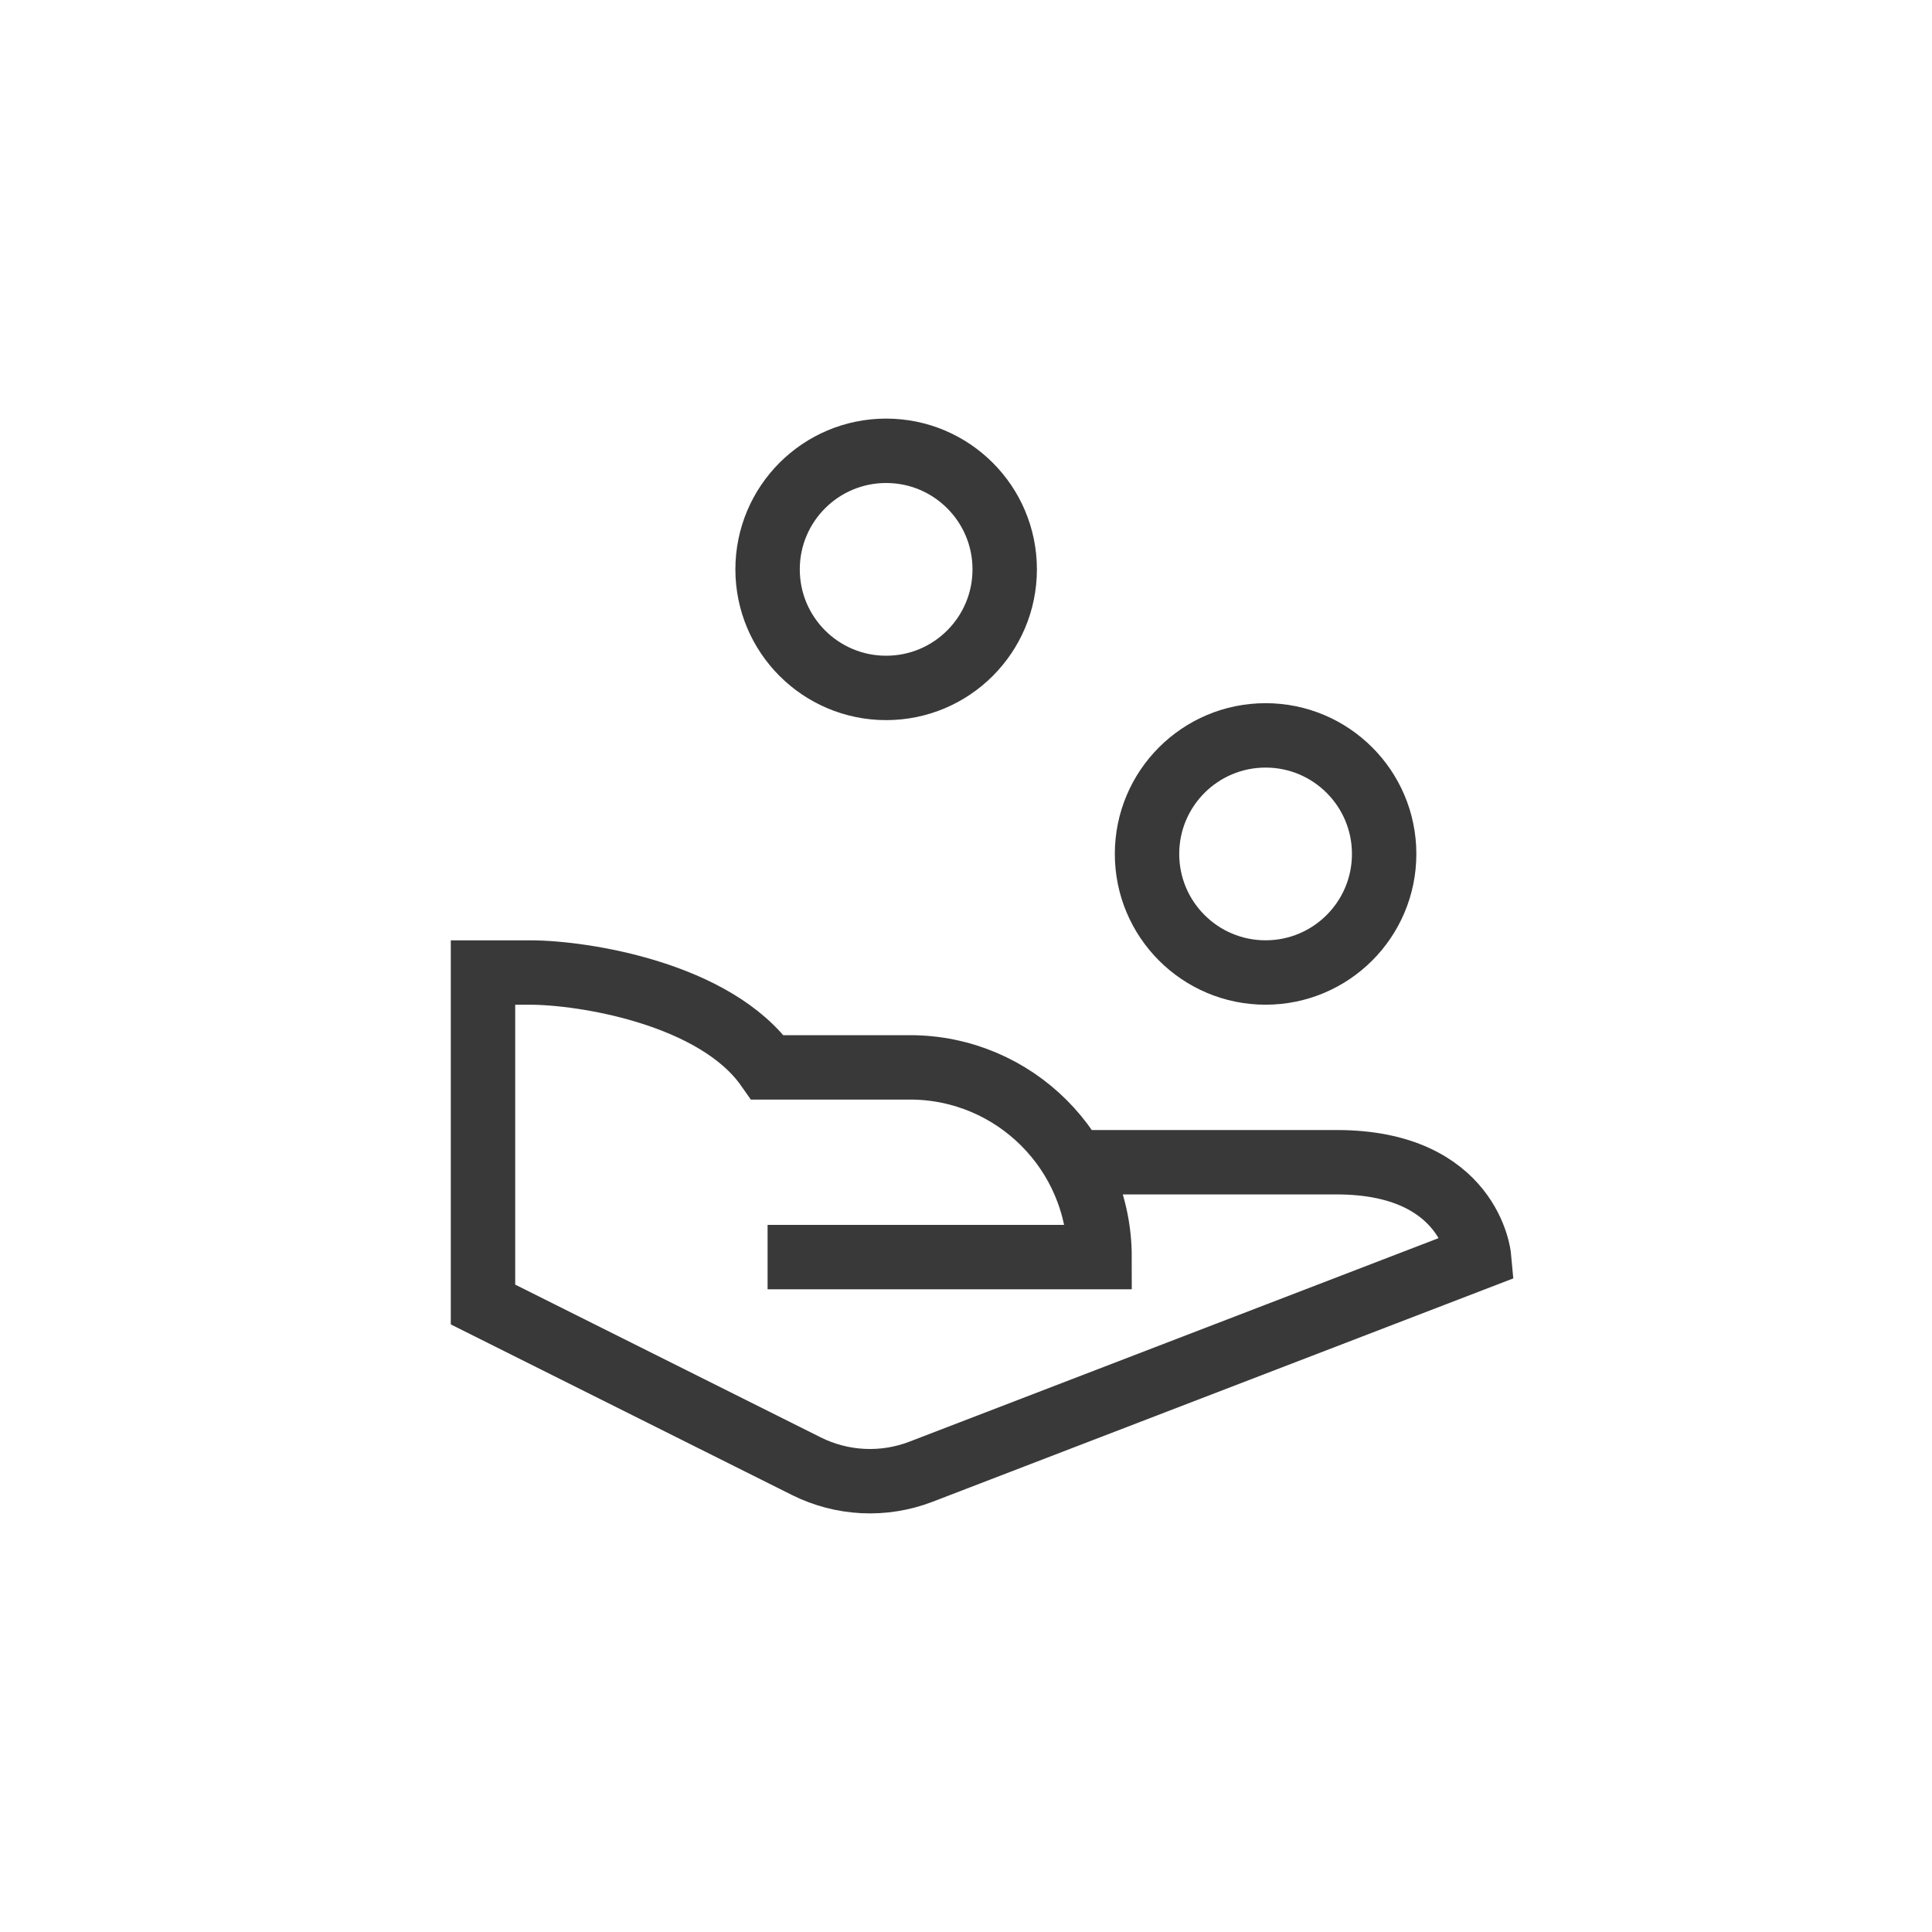 <?xml version="1.0" encoding="UTF-8"?>
<svg width="60px" height="60px" viewBox="0 0 60 60" version="1.1" xmlns="http://www.w3.org/2000/svg" xmlns:xlink="http://www.w3.org/1999/xlink">
    <title>ic_income</title>
    <g id="Case-Form" stroke="none" stroke-width="1" fill="none" fill-rule="evenodd">
        <g id="ic_income">
            <rect id="Rectangle" x="0" y="0" width="60" height="60"></rect>
            <g id="handout" transform="translate(15, 14)" stroke="#393939" stroke-width="2">
                <circle id="Oval" stroke-linecap="square" cx="24.304" cy="12.52" r="3.682"></circle>
                <circle id="Oval" stroke-linecap="square" cx="12.52" cy="3.682" r="3.682"></circle>
                <path d="M18.377,22.094 L26.513,22.094 C30.663,22.094 30.932,25.04 30.932,25.04 L13.603,31.705 C12.444,32.152 11.15,32.088 10.04,31.533 L0,26.513 L0,16.203 L1.473,16.203 C3.101,16.203 7.226,16.848 8.838,19.148 L8.838,19.148 L13.257,19.148 C16.51,19.148 19.148,21.786 19.148,25.04 L19.148,25.04 L8.838,25.04" id="Path"></path>
            </g>
        </g>
    </g>
</svg>